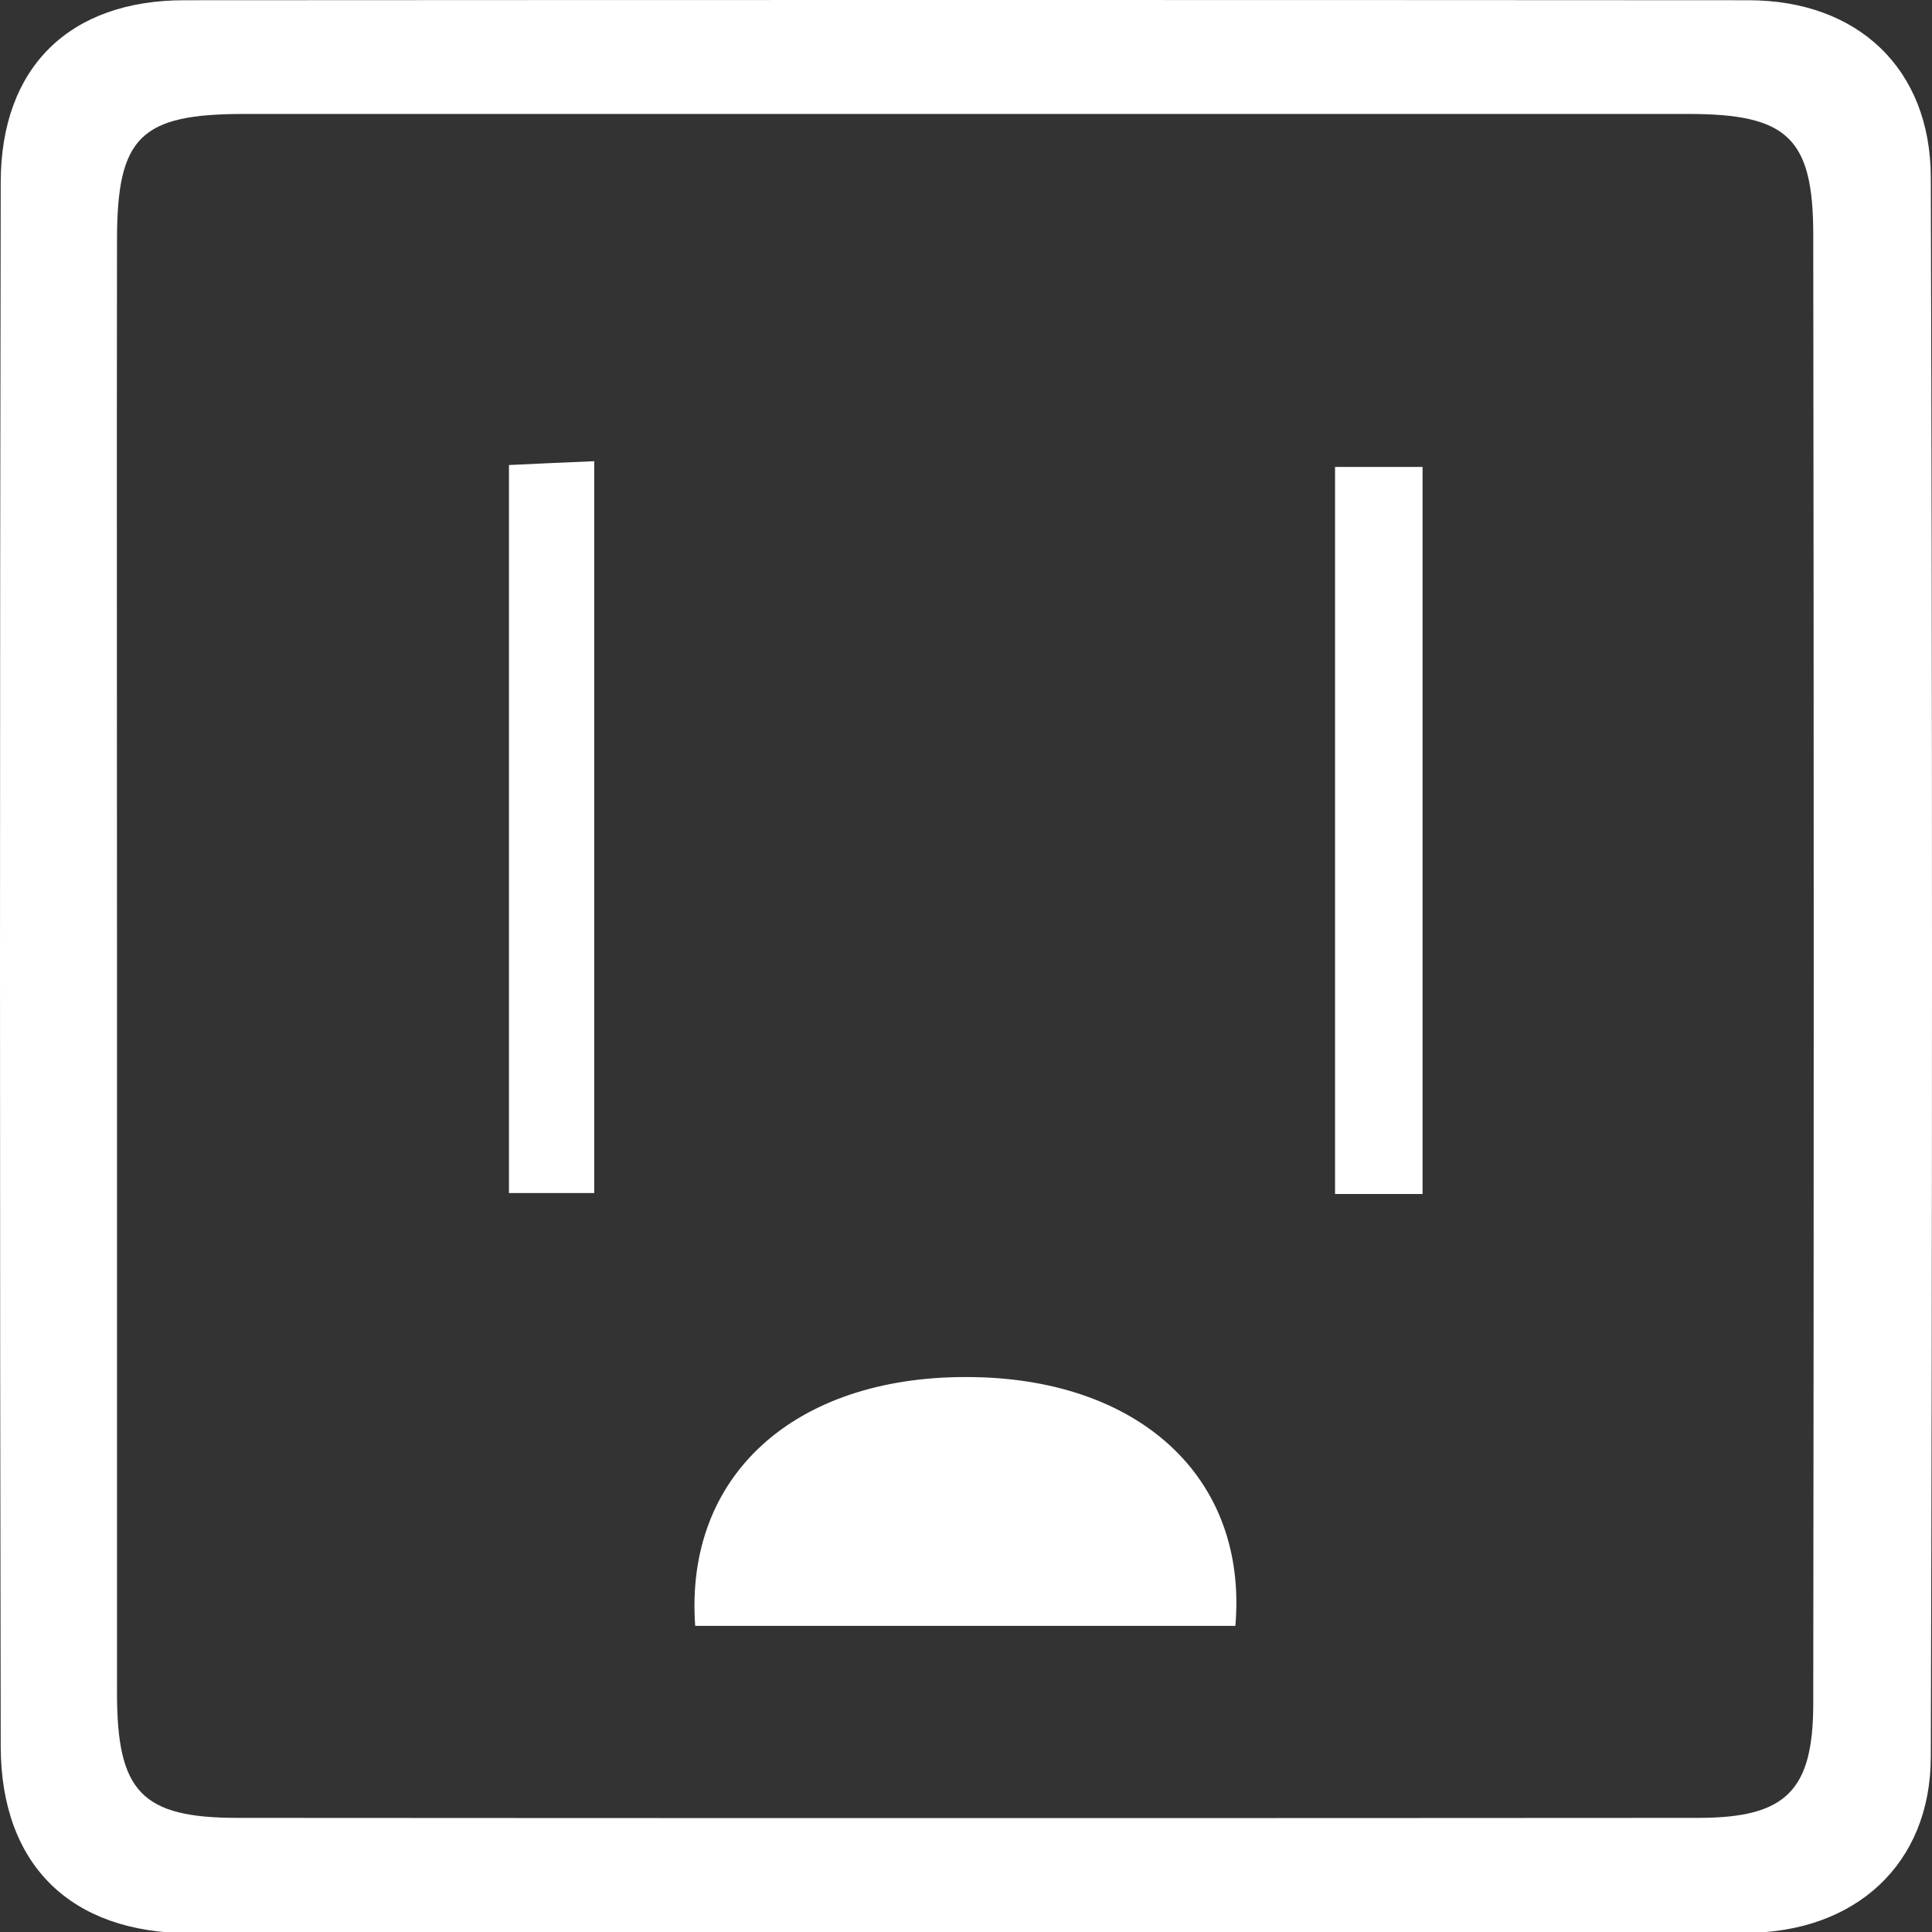 <svg width="500" height="500" viewBox="0 0 500 500" fill="none" xmlns="http://www.w3.org/2000/svg">
<rect x="0" y="0" width="500" height="500" fill="#333333" stroke="none"/>
<g clip-path="url(#clip0_19_4492)">
<path d="M249.525 500.31C182.726 500.31 116.009 500.393 49.211 500.31C18.456 500.31 0.269 482.784 0.186 452.03C-0.062 317.109 -0.062 182.188 0.186 47.268C0.186 17.34 18.043 0.062 47.722 0.062C182.643 -0.021 317.564 -0.021 452.484 0.062C480.758 0.062 499.607 17.754 499.69 45.862C500.103 182.188 500.103 318.432 499.69 454.758C499.607 482.536 480.097 500.145 451.823 500.227C384.363 500.393 316.902 500.227 249.442 500.227L249.525 500.31ZM30.279 248.078C30.279 311.405 30.279 374.814 30.279 438.141C30.279 463.686 36.644 470.465 61.446 470.465C187.438 470.548 313.513 470.548 439.505 470.465C462.157 470.465 469.267 463.521 469.267 440.869C469.432 314.133 469.432 187.479 469.267 60.743C469.267 35.694 462.57 29.493 437.025 29.493C312.355 29.493 187.769 29.493 63.099 29.493C36.314 29.493 30.279 35.446 30.279 62.149C30.196 124.153 30.279 186.074 30.279 248.078Z" fill="white"/>
<path d="M179.915 420.78C177.104 381.758 205.708 356.295 250.103 356.378C294.498 356.378 323.02 382.172 319.713 420.78H179.915Z" fill="white"/>
<path d="M153.79 119.357V308.759H131.717V120.35C138.909 120.019 145.523 119.688 153.79 119.357Z" fill="white"/>
<path d="M345.506 309.004V120.843H368.158V309.004H345.506Z" fill="white"/>
</g>
<defs>
<clipPath id="clip0_19_4492">
<rect width="500" height="500" fill="white"/>
</clipPath>
</defs>
</svg>

